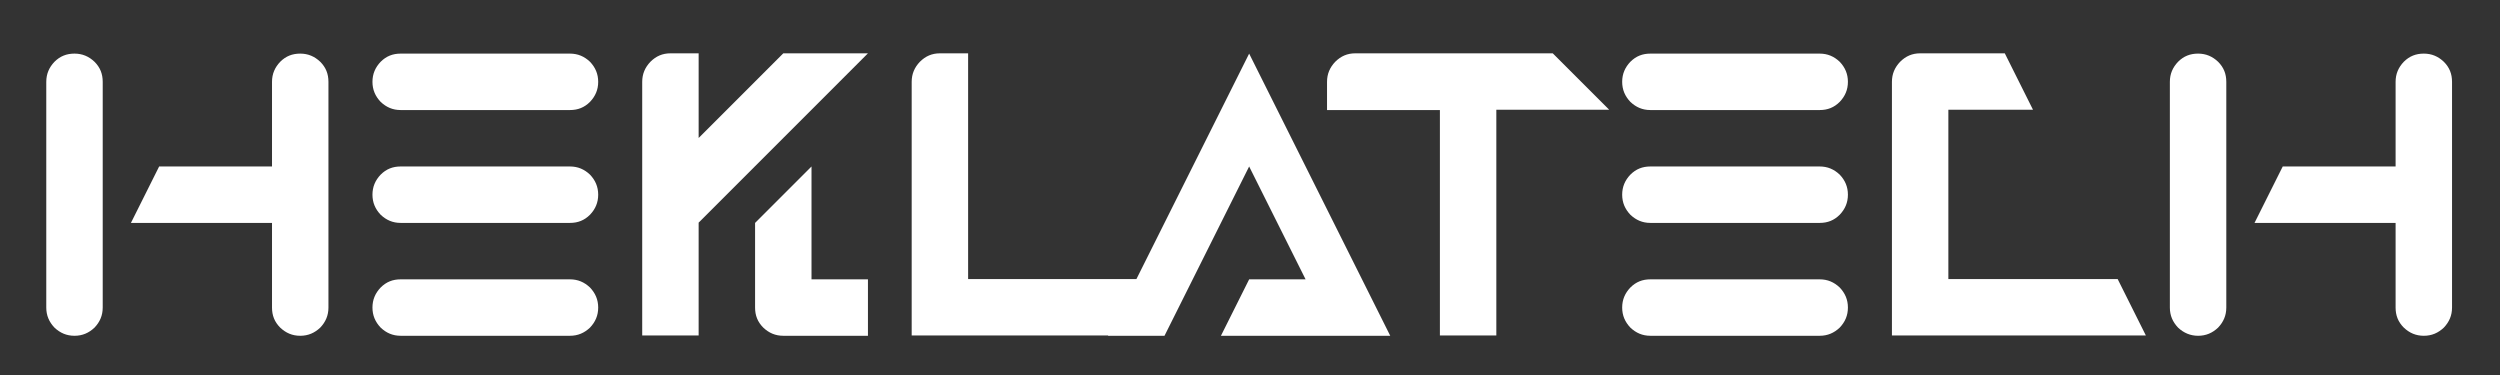 <?xml version="1.0" encoding="utf-8"?>
<!-- Generator: Adobe Illustrator 24.2.1, SVG Export Plug-In . SVG Version: 6.00 Build 0)  -->
<svg version="1.1" id="Layer_1" xmlns="http://www.w3.org/2000/svg" xmlns:xlink="http://www.w3.org/1999/xlink" x="0px" y="0px"
	 viewBox="0 0 886 133" style="enable-background:new 0 0 886 133;" xml:space="preserve">
<rect x="0" y="0" width="886" height="133" fill="#333333" stroke="none"/>
<style type="text/css">
	.st0{fill:#FFFFFF;}
</style>
<g>
	<path class="st0" d="M19.3,116.1c-1.9-2-2.9-4.3-2.9-7.1V29c0-2.8,1-5.1,2.9-7.1c2-2,4.3-2.9,7.1-2.9c2.8,0,5.1,1,7.1,2.9
		c2,2,2.9,4.3,2.9,7.1v80c0,2.8-1,5.1-2.9,7.1c-2,1.9-4.3,2.9-7.1,2.9C23.6,119,21.3,118,19.3,116.1z M99.3,116.1
		c-2-2-2.9-4.3-2.9-7.1V79h-50l10-20h40V29c0-2.8,1-5.1,2.9-7.1c2-2,4.3-2.9,7.1-2.9c2.8,0,5.1,1,7.1,2.9c2,2,2.9,4.3,2.9,7.1v80
		c0,2.8-1,5.1-2.9,7.1c-2,1.9-4.3,2.9-7.1,2.9C103.6,119,101.3,118,99.3,116.1z"/>
</g>
<g>
	<path class="st0" d="M142,39c-2.8,0-5.1-1-7.1-2.9c-1.9-2-2.9-4.3-2.9-7.1c0-2.8,1-5.1,2.9-7.1c2-2,4.3-2.9,7.1-2.9h60
		c2.8,0,5.1,1,7.1,2.9c1.9,2,2.9,4.3,2.9,7.1c0,2.8-1,5.1-2.9,7.1c-2,2-4.3,2.9-7.1,2.9H142z M142,79c-2.8,0-5.1-1-7.1-2.9
		c-1.9-2-2.9-4.3-2.9-7.1c0-2.8,1-5.1,2.9-7.1c2-2,4.3-2.9,7.1-2.9h60c2.8,0,5.1,1,7.1,2.9c1.9,2,2.9,4.3,2.9,7.1
		c0,2.8-1,5.1-2.9,7.1c-2,2-4.3,2.9-7.1,2.9H142z M142,119c-2.8,0-5.1-1-7.1-2.9c-1.9-2-2.9-4.3-2.9-7.1c0-2.8,1-5.1,2.9-7.1
		c2-2,4.3-2.9,7.1-2.9h60c2.8,0,5.1,1,7.1,2.9c1.9,2,2.9,4.3,2.9,7.1c0,2.8-1,5.1-2.9,7.1c-2,1.9-4.3,2.9-7.1,2.9H142z"/>
</g>
<g>
	<path class="st0" d="M227.6,119V29c0-2.8,1-5.1,2.9-7.1c2-2,4.3-3,7.1-3h10v30l30-30h30l-60,60v40H227.6z M277.6,119
		c-2.8,0-5.1-1-7.1-2.9c-2-2-2.9-4.3-2.9-7.1V79l20-20v40h20v20H277.6z"/>
</g>
<g>
	<path class="st0" d="M323.1,119V29c0-2.8,1-5.1,2.9-7.1c2-2,4.3-3,7.1-3h10v80h60l-10,20H323.1z"/>
</g>
<g>
	<path class="st0" d="M392.7,119l50-100l50,100h-60l10-20h20l-20-40l-30,60H392.7z"/>
</g>
<g>
	<path class="st0" d="M510.3,119V39h-20v0h-20V29c0-2.8,1-5.1,2.9-7.1c2-2,4.3-3,7.1-3h70l20,20h-40v80H510.3z"/>
</g>
<g>
	<path class="st0" d="M584.9,39c-2.8,0-5.1-1-7.1-2.9c-1.9-2-2.9-4.3-2.9-7.1c0-2.8,1-5.1,2.9-7.1c2-2,4.3-2.9,7.1-2.9h60
		c2.8,0,5.1,1,7.1,2.9c1.9,2,2.9,4.3,2.9,7.1c0,2.8-1,5.1-2.9,7.1c-2,2-4.3,2.9-7.1,2.9H584.9z M584.9,79c-2.8,0-5.1-1-7.1-2.9
		c-1.9-2-2.9-4.3-2.9-7.1c0-2.8,1-5.1,2.9-7.1c2-2,4.3-2.9,7.1-2.9h60c2.8,0,5.1,1,7.1,2.9c1.9,2,2.9,4.3,2.9,7.1
		c0,2.8-1,5.1-2.9,7.1c-2,2-4.3,2.9-7.1,2.9H584.9z M584.9,119c-2.8,0-5.1-1-7.1-2.9c-1.9-2-2.9-4.3-2.9-7.1c0-2.8,1-5.1,2.9-7.1
		c2-2,4.3-2.9,7.1-2.9h60c2.8,0,5.1,1,7.1,2.9c1.9,2,2.9,4.3,2.9,7.1c0,2.8-1,5.1-2.9,7.1c-2,1.9-4.3,2.9-7.1,2.9H584.9z"/>
</g>
<g>
	<path class="st0" d="M670.5,119V29c0-2.8,1-5.1,2.9-7.1c2-2,4.3-3,7.1-3h30l10,20h-30v60h60l10,20H670.5z"/>
</g>
<g>
	<path class="st0" d="M771.9,116.1c-1.9-2-2.9-4.3-2.9-7.1V29c0-2.8,1-5.1,2.9-7.1c2-2,4.3-2.9,7.1-2.9c2.8,0,5.1,1,7.1,2.9
		c2,2,2.9,4.3,2.9,7.1v80c0,2.8-1,5.1-2.9,7.1c-2,1.9-4.3,2.9-7.1,2.9C776.3,119,773.9,118,771.9,116.1z M851.9,116.1
		c-2-2-2.9-4.3-2.9-7.1V79h-50l10-20h40V29c0-2.8,1-5.1,2.9-7.1c2-2,4.3-2.9,7.1-2.9c2.8,0,5.1,1,7.1,2.9c2,2,2.9,4.3,2.9,7.1v80
		c0,2.8-1,5.1-2.9,7.1c-2,1.9-4.3,2.9-7.1,2.9C856.2,119,853.9,118,851.9,116.1z"/>
</g>
</svg>
